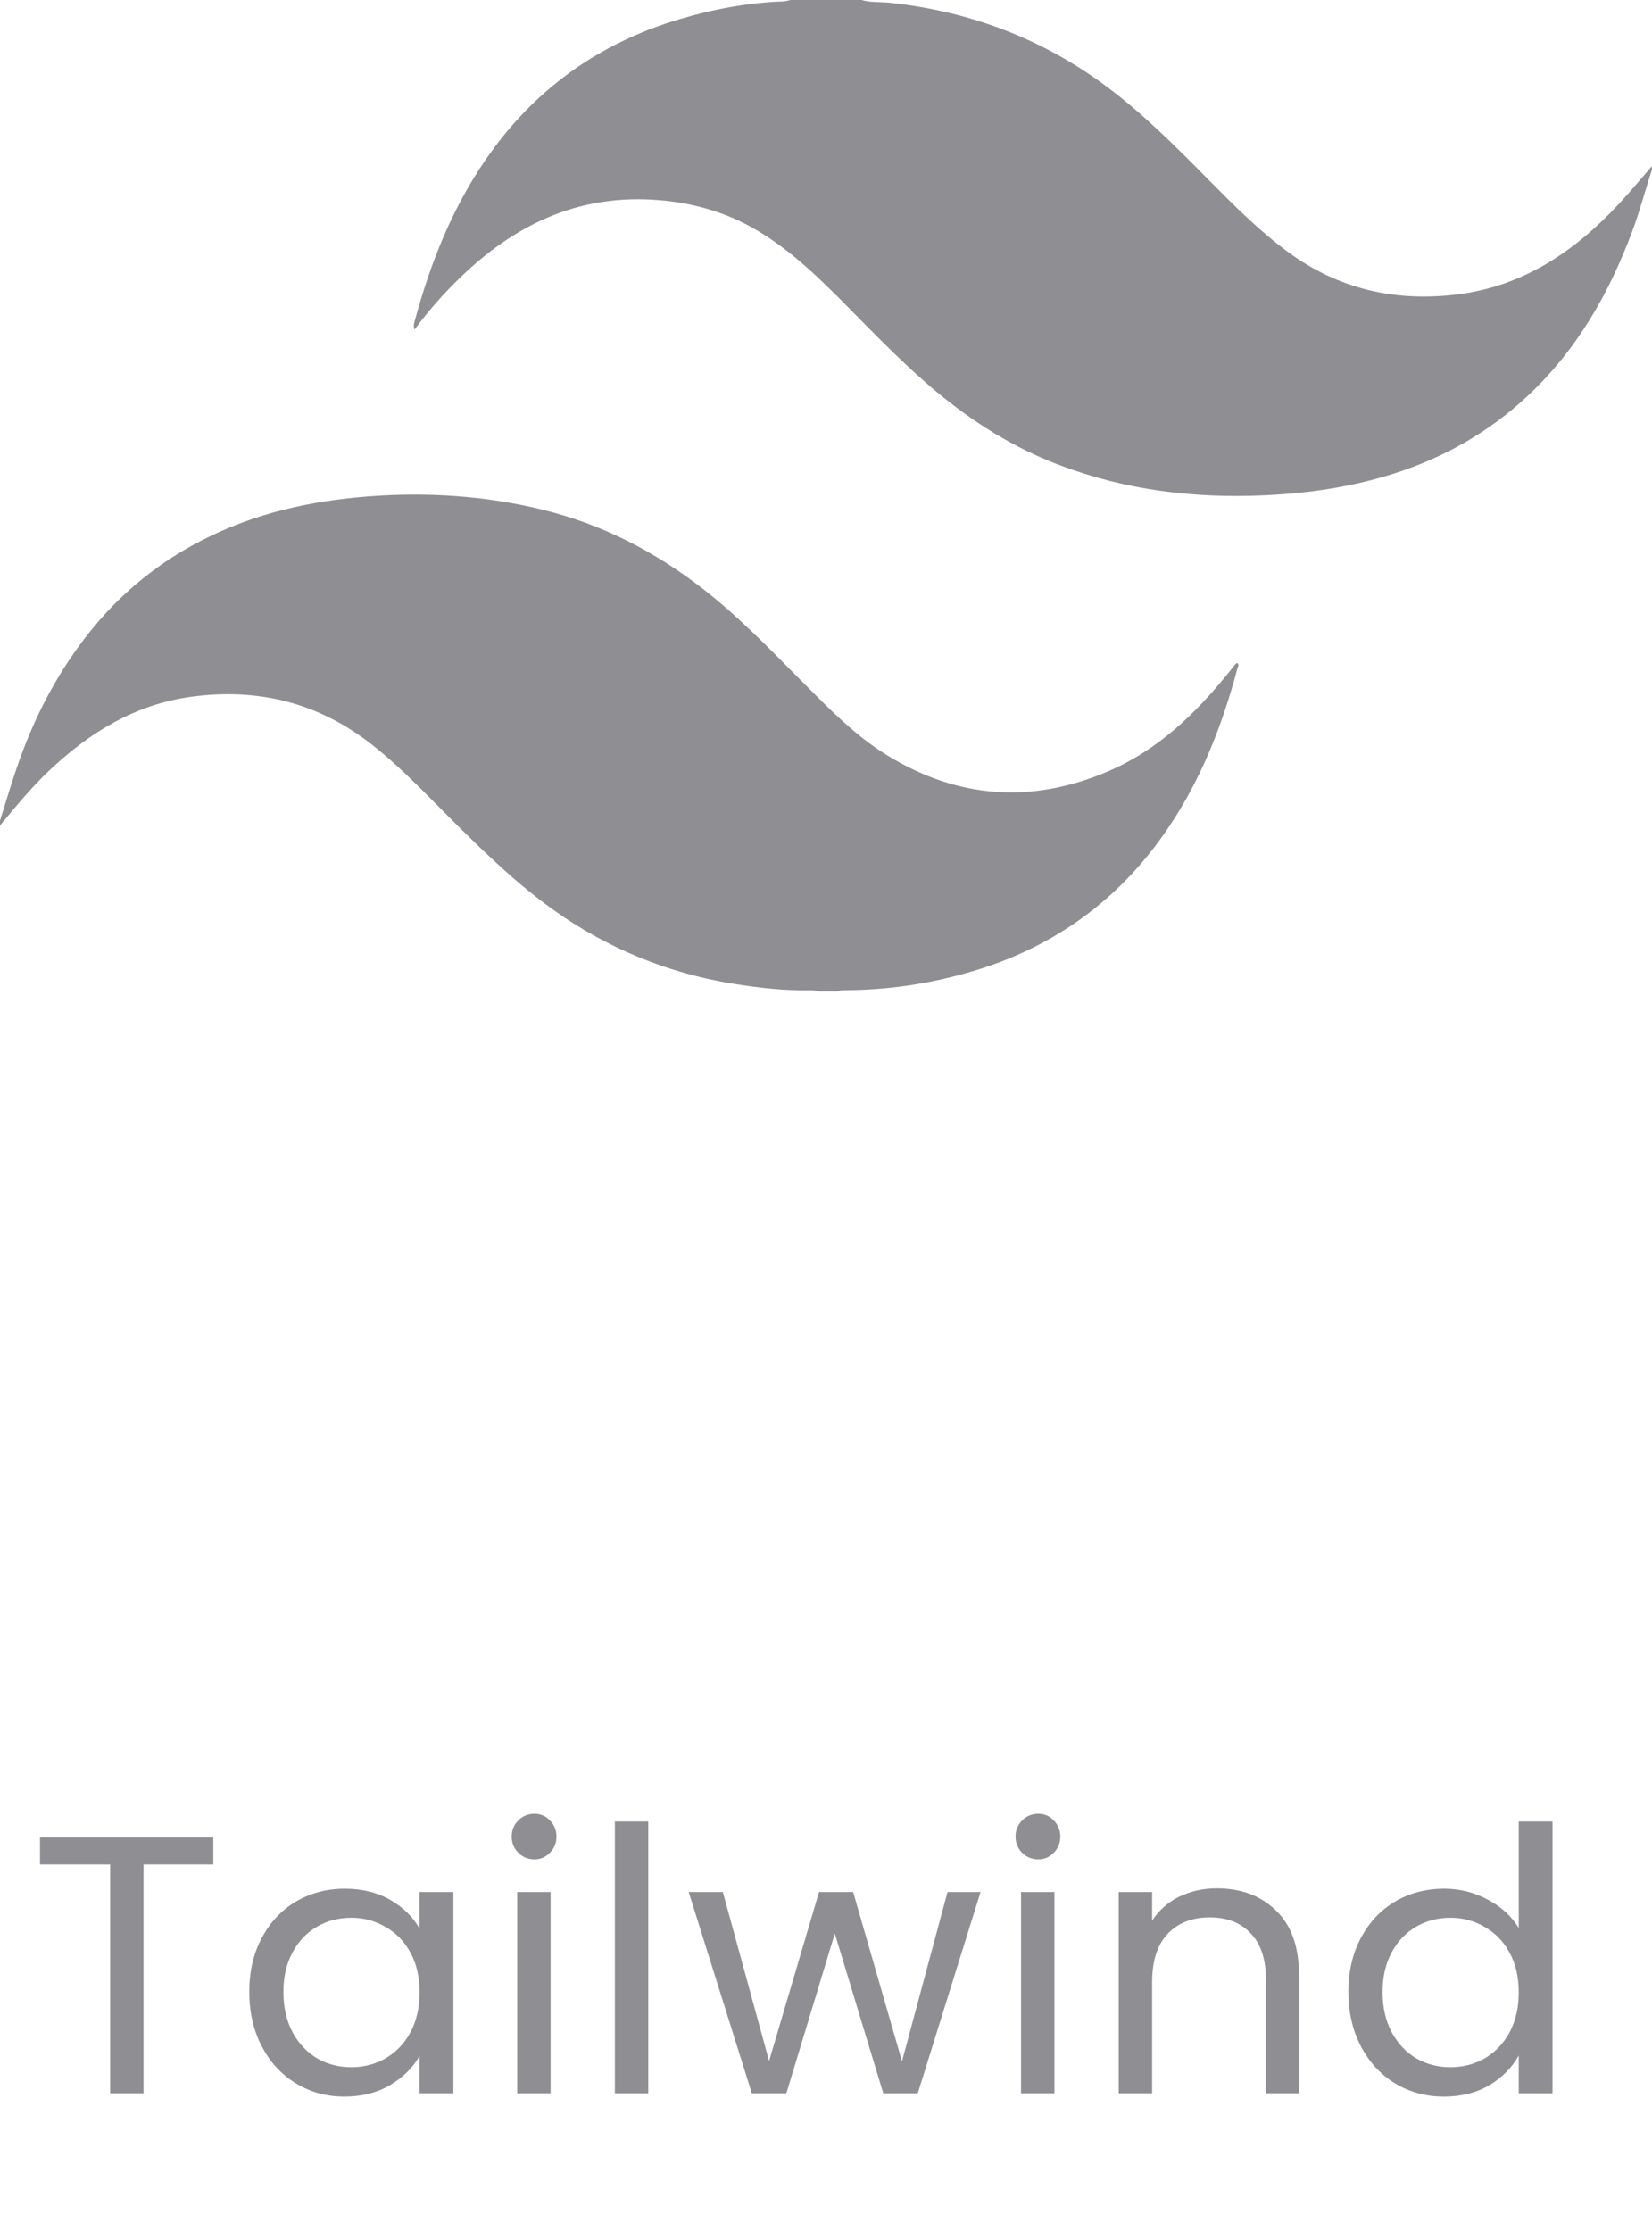 <svg width="60" height="81" viewBox="0 0 60 81" fill="none" xmlns="http://www.w3.org/2000/svg">
<path d="M7.747 66.707V67.693H5.213V76H4V67.693H1.453V66.707H7.747ZM9.054 72.32C9.054 71.573 9.205 70.92 9.507 70.36C9.809 69.791 10.222 69.351 10.747 69.04C11.28 68.729 11.871 68.573 12.52 68.573C13.16 68.573 13.716 68.711 14.187 68.987C14.658 69.262 15.009 69.609 15.24 70.027V68.693H16.467V76H15.24V74.64C15 75.067 14.64 75.422 14.16 75.707C13.689 75.982 13.138 76.12 12.507 76.12C11.858 76.12 11.271 75.96 10.747 75.64C10.222 75.32 9.809 74.871 9.507 74.293C9.205 73.716 9.054 73.058 9.054 72.32ZM15.24 72.333C15.24 71.782 15.129 71.302 14.907 70.893C14.685 70.484 14.382 70.173 14 69.96C13.627 69.738 13.213 69.627 12.76 69.627C12.307 69.627 11.893 69.733 11.52 69.947C11.147 70.16 10.849 70.471 10.627 70.88C10.405 71.289 10.293 71.769 10.293 72.32C10.293 72.88 10.405 73.369 10.627 73.787C10.849 74.196 11.147 74.511 11.52 74.733C11.893 74.947 12.307 75.053 12.76 75.053C13.213 75.053 13.627 74.947 14 74.733C14.382 74.511 14.685 74.196 14.907 73.787C15.129 73.369 15.24 72.884 15.24 72.333ZM19.411 67.507C19.18 67.507 18.984 67.427 18.824 67.267C18.664 67.107 18.584 66.911 18.584 66.68C18.584 66.449 18.664 66.253 18.824 66.093C18.984 65.933 19.18 65.853 19.411 65.853C19.633 65.853 19.82 65.933 19.971 66.093C20.131 66.253 20.211 66.449 20.211 66.68C20.211 66.911 20.131 67.107 19.971 67.267C19.82 67.427 19.633 67.507 19.411 67.507ZM19.997 68.693V76H18.784V68.693H19.997ZM23.545 66.133V76H22.332V66.133H23.545ZM35.613 68.693L33.333 76H32.08L30.32 70.2L28.56 76H27.306L25.013 68.693H26.253L27.933 74.827L29.747 68.693H30.986L32.76 74.84L34.413 68.693H35.613ZM37.711 67.507C37.48 67.507 37.284 67.427 37.124 67.267C36.964 67.107 36.884 66.911 36.884 66.68C36.884 66.449 36.964 66.253 37.124 66.093C37.284 65.933 37.48 65.853 37.711 65.853C37.933 65.853 38.12 65.933 38.271 66.093C38.431 66.253 38.511 66.449 38.511 66.68C38.511 66.911 38.431 67.107 38.271 67.267C38.12 67.427 37.933 67.507 37.711 67.507ZM38.297 68.693V76H37.084V68.693H38.297ZM44.192 68.56C45.081 68.56 45.801 68.831 46.352 69.373C46.903 69.907 47.178 70.68 47.178 71.693V76H45.978V71.867C45.978 71.138 45.796 70.582 45.432 70.2C45.067 69.809 44.57 69.613 43.938 69.613C43.298 69.613 42.787 69.813 42.405 70.213C42.032 70.613 41.845 71.196 41.845 71.96V76H40.632V68.693H41.845V69.733C42.085 69.36 42.41 69.071 42.819 68.867C43.236 68.662 43.694 68.56 44.192 68.56ZM48.974 72.32C48.974 71.573 49.125 70.92 49.427 70.36C49.729 69.791 50.143 69.351 50.667 69.04C51.2 68.729 51.796 68.573 52.454 68.573C53.023 68.573 53.552 68.707 54.041 68.973C54.529 69.231 54.903 69.573 55.16 70V66.133H56.387V76H55.16V74.627C54.92 75.062 54.565 75.422 54.094 75.707C53.623 75.982 53.072 76.12 52.441 76.12C51.792 76.12 51.2 75.96 50.667 75.64C50.143 75.32 49.729 74.871 49.427 74.293C49.125 73.716 48.974 73.058 48.974 72.32ZM55.16 72.333C55.16 71.782 55.049 71.302 54.827 70.893C54.605 70.484 54.303 70.173 53.92 69.96C53.547 69.738 53.134 69.627 52.681 69.627C52.227 69.627 51.814 69.733 51.441 69.947C51.067 70.16 50.769 70.471 50.547 70.88C50.325 71.289 50.214 71.769 50.214 72.32C50.214 72.88 50.325 73.369 50.547 73.787C50.769 74.196 51.067 74.511 51.441 74.733C51.814 74.947 52.227 75.053 52.681 75.053C53.134 75.053 53.547 74.947 53.92 74.733C54.303 74.511 54.605 74.196 54.827 73.787C55.049 73.369 55.16 72.884 55.16 72.333Z" fill="#8F8E93"/>
<path d="M60 6.146C59.761 6.889 59.563 7.643 59.291 8.375C58.444 10.654 57.263 12.719 55.465 14.392C54.058 15.702 52.422 16.628 50.588 17.206C49.08 17.682 47.532 17.909 45.955 17.982C43.38 18.104 40.872 17.797 38.455 16.877C36.824 16.256 35.364 15.343 34.026 14.233C32.862 13.267 31.815 12.178 30.753 11.104C29.757 10.098 28.745 9.11 27.518 8.378C26.329 7.668 25.039 7.324 23.655 7.248C20.915 7.102 18.687 8.185 16.762 10.032C16.14 10.626 15.569 11.273 15.057 11.964C15.002 11.817 15.046 11.716 15.071 11.624C15.629 9.558 16.411 7.59 17.627 5.814C19.37 3.27 21.733 1.571 24.685 0.695C25.913 0.331 27.169 0.095 28.455 0.052C28.542 0.041 28.627 0.024 28.711 0H31.289C31.63 0.1 31.985 0.065 32.333 0.102C35.253 0.416 37.899 1.418 40.251 3.187C41.573 4.182 42.732 5.353 43.892 6.524C44.81 7.453 45.732 8.379 46.791 9.158C48.642 10.515 50.724 10.973 52.968 10.685C55.35 10.38 57.213 9.108 58.809 7.391C59.219 6.95 59.604 6.484 60 6.029V6.146Z" fill="#8F8E93"/>
<path d="M0 29.795C0.199 29.163 0.387 28.527 0.6 27.9C1.239 26.017 2.149 24.279 3.422 22.743C4.497 21.448 5.825 20.387 7.324 19.622C9.232 18.637 11.273 18.183 13.395 18.022C15.517 17.861 17.627 17.997 19.703 18.505C21.861 19.031 23.791 20.026 25.539 21.386C26.838 22.397 27.973 23.579 29.129 24.741C30.086 25.703 31.031 26.686 32.193 27.405C34.779 29.005 37.49 29.195 40.279 27.99C42.043 27.229 43.393 25.938 44.586 24.467C44.685 24.346 44.781 24.223 44.879 24.102C44.895 24.089 44.914 24.079 44.933 24.071C45.022 24.136 44.957 24.215 44.94 24.277C44.318 26.619 43.408 28.827 41.923 30.761C40.165 33.052 37.869 34.558 35.087 35.331C33.657 35.736 32.178 35.945 30.692 35.951C30.595 35.943 30.498 35.96 30.41 36H29.707C29.618 35.959 29.519 35.943 29.422 35.953C28.484 35.971 27.553 35.865 26.627 35.715C24.276 35.341 22.044 34.425 20.108 33.04C18.823 32.127 17.692 31.039 16.576 29.934C15.572 28.939 14.613 27.9 13.494 27.024C11.56 25.509 9.367 24.97 6.954 25.296C4.931 25.569 3.277 26.576 1.816 27.95C1.153 28.572 0.58 29.275 0 29.971V29.795Z" fill="#8F8E93"/>
</svg>
